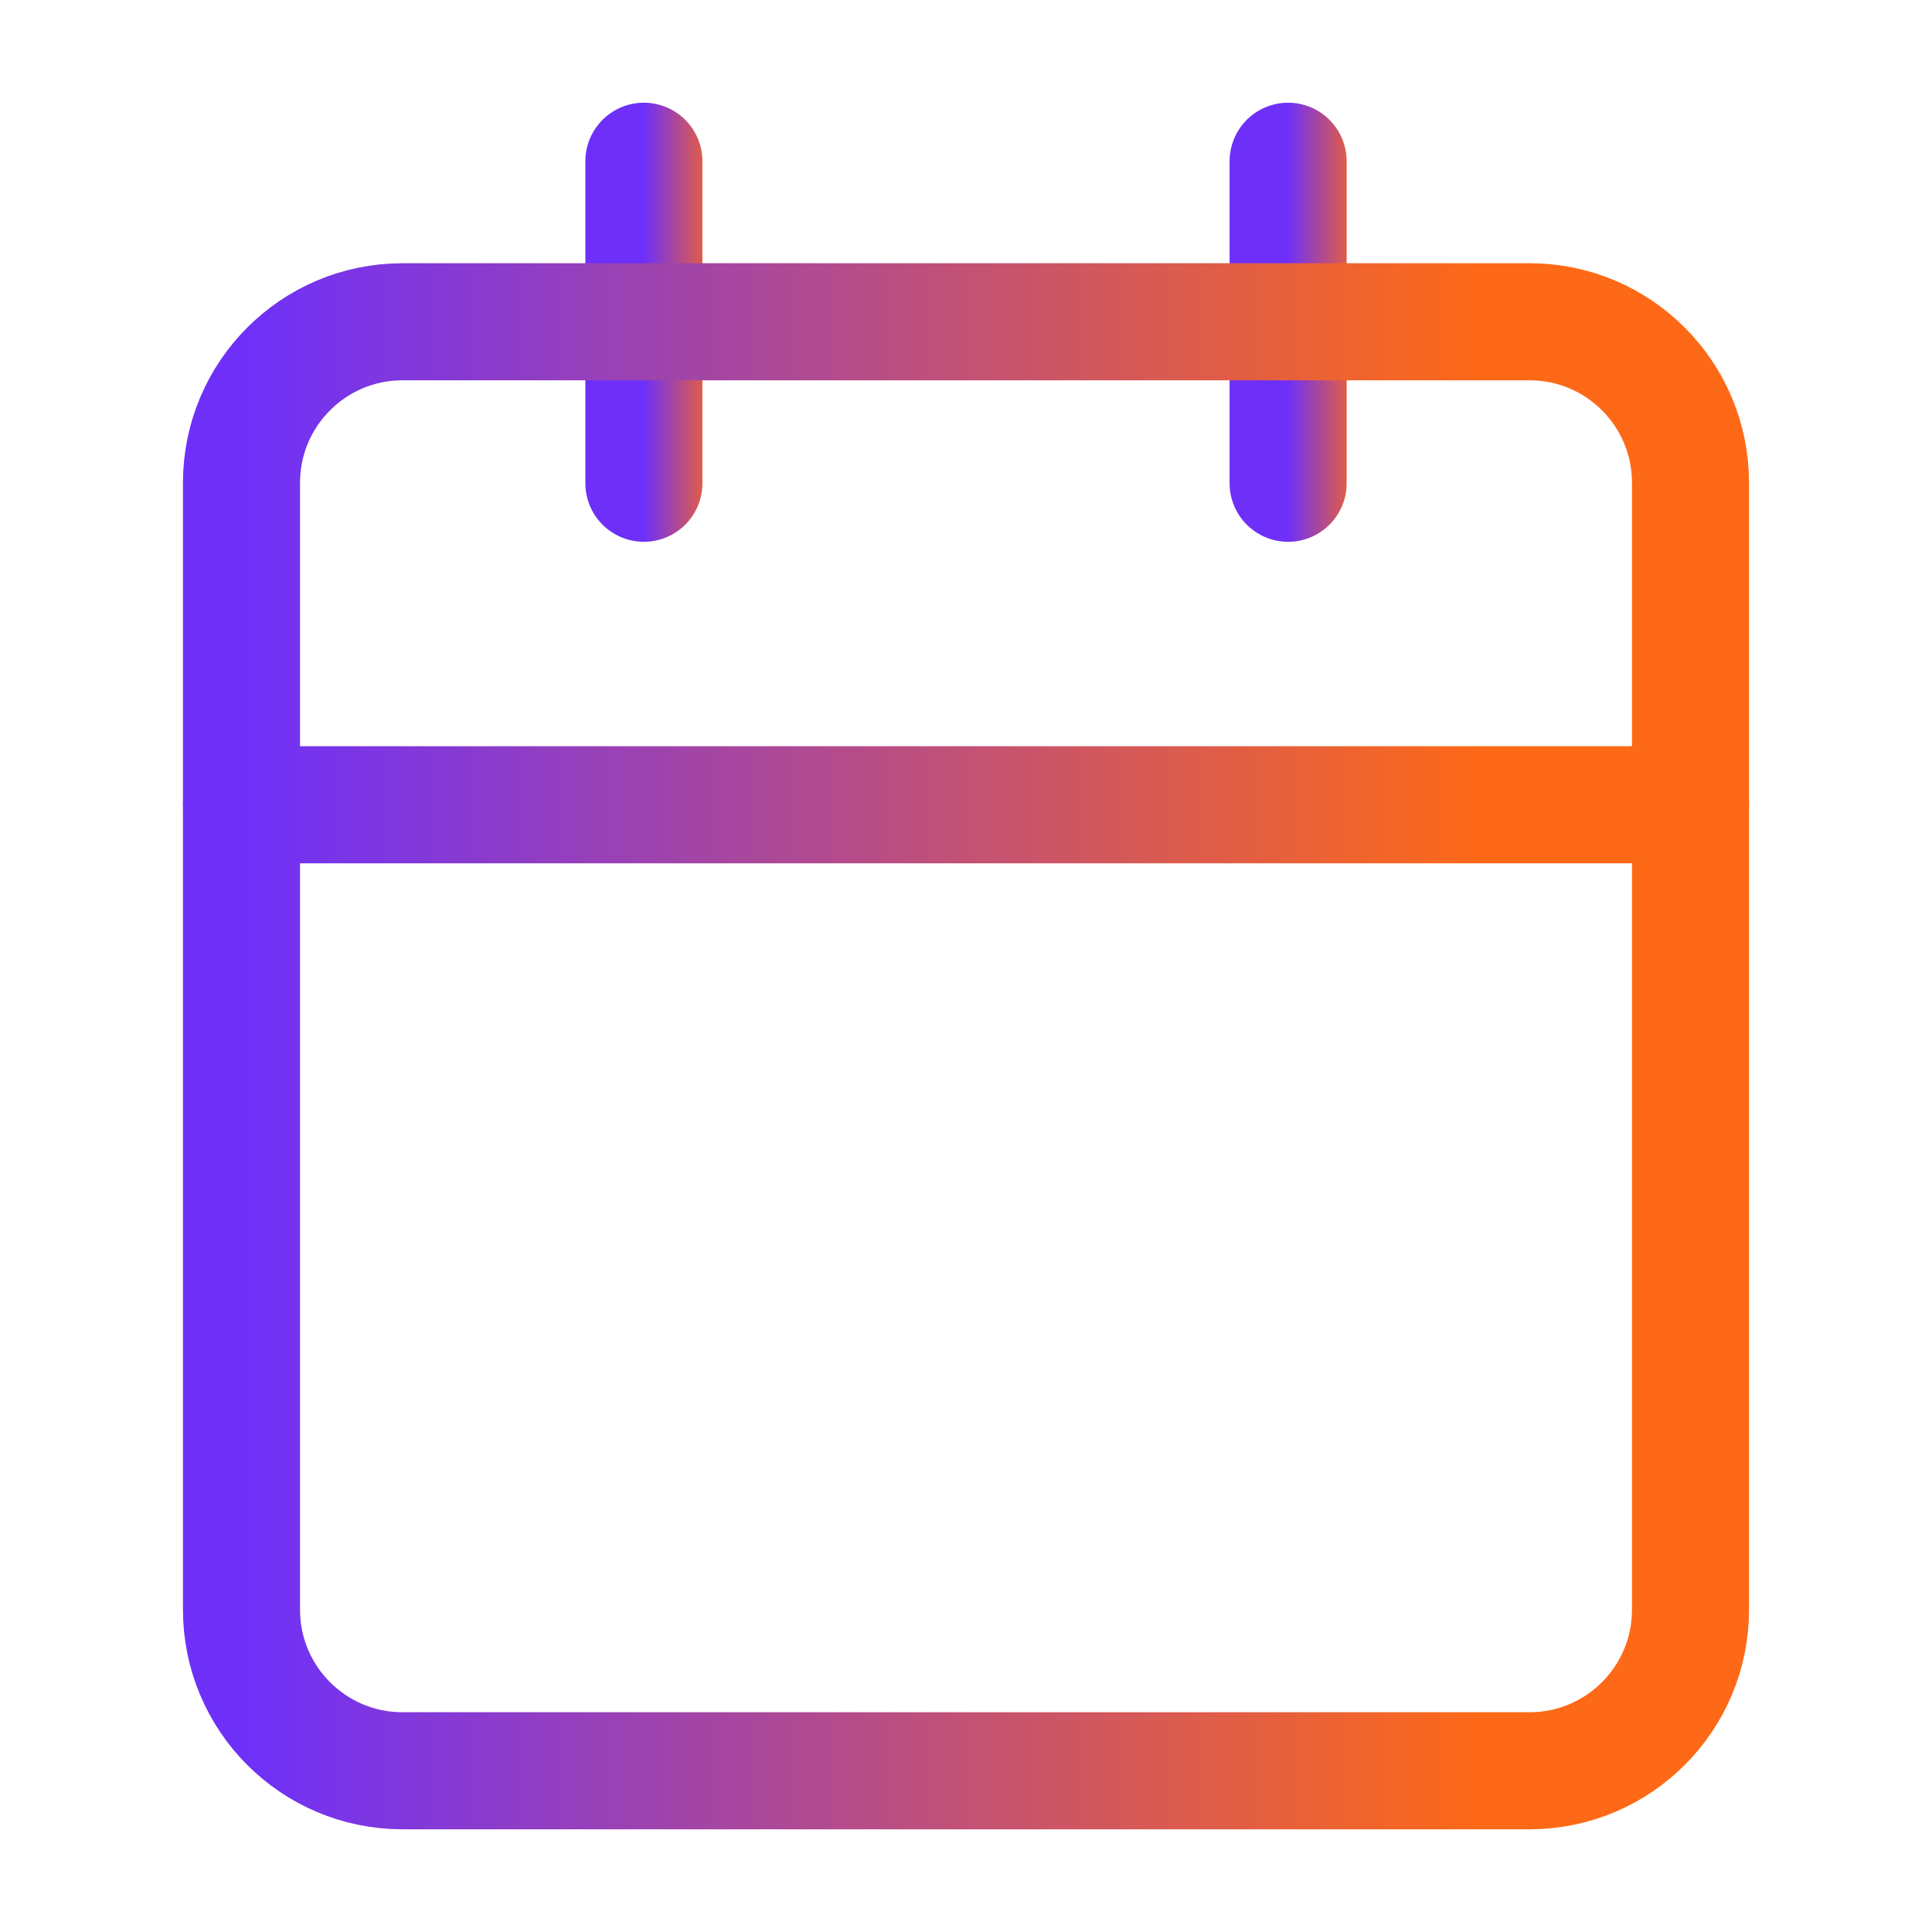 <svg width="22" height="22" viewBox="0 0 22 22" fill="none" xmlns="http://www.w3.org/2000/svg">
<path d="M7.332 1.836V5.503" stroke="url(#paint0_linear_2866_7241)" stroke-width="1.333" stroke-linecap="round" stroke-linejoin="round"/>
<path d="M14.668 1.836V5.503" stroke="url(#paint1_linear_2866_7241)" stroke-width="1.333" stroke-linecap="round" stroke-linejoin="round"/>
<path d="M17.417 3.664H4.583C3.571 3.664 2.75 4.485 2.75 5.497V18.331C2.75 19.343 3.571 20.164 4.583 20.164H17.417C18.429 20.164 19.25 19.343 19.25 18.331V5.497C19.25 4.485 18.429 3.664 17.417 3.664Z" stroke="url(#paint2_linear_2866_7241)" stroke-width="1.333" stroke-linecap="round" stroke-linejoin="round"/>
<path d="M2.75 9.164H19.25" stroke="url(#paint3_linear_2866_7241)" stroke-width="1.333" stroke-linecap="round" stroke-linejoin="round"/>
<defs>
<linearGradient id="paint0_linear_2866_7241" x1="7.332" y1="3.669" x2="8.189" y2="3.669" gradientUnits="userSpaceOnUse">
<stop stop-color="#6E30F9"/>
<stop offset="1" stop-color="#FE6917"/>
</linearGradient>
<linearGradient id="paint1_linear_2866_7241" x1="14.668" y1="3.669" x2="15.525" y2="3.669" gradientUnits="userSpaceOnUse">
<stop stop-color="#6E30F9"/>
<stop offset="1" stop-color="#FE6917"/>
</linearGradient>
<linearGradient id="paint2_linear_2866_7241" x1="2.75" y1="11.914" x2="16.893" y2="11.914" gradientUnits="userSpaceOnUse">
<stop stop-color="#6E30F9"/>
<stop offset="1" stop-color="#FE6917"/>
</linearGradient>
<linearGradient id="paint3_linear_2866_7241" x1="2.75" y1="9.664" x2="16.893" y2="9.664" gradientUnits="userSpaceOnUse">
<stop stop-color="#6E30F9"/>
<stop offset="1" stop-color="#FE6917"/>
</linearGradient>
</defs>
</svg>
